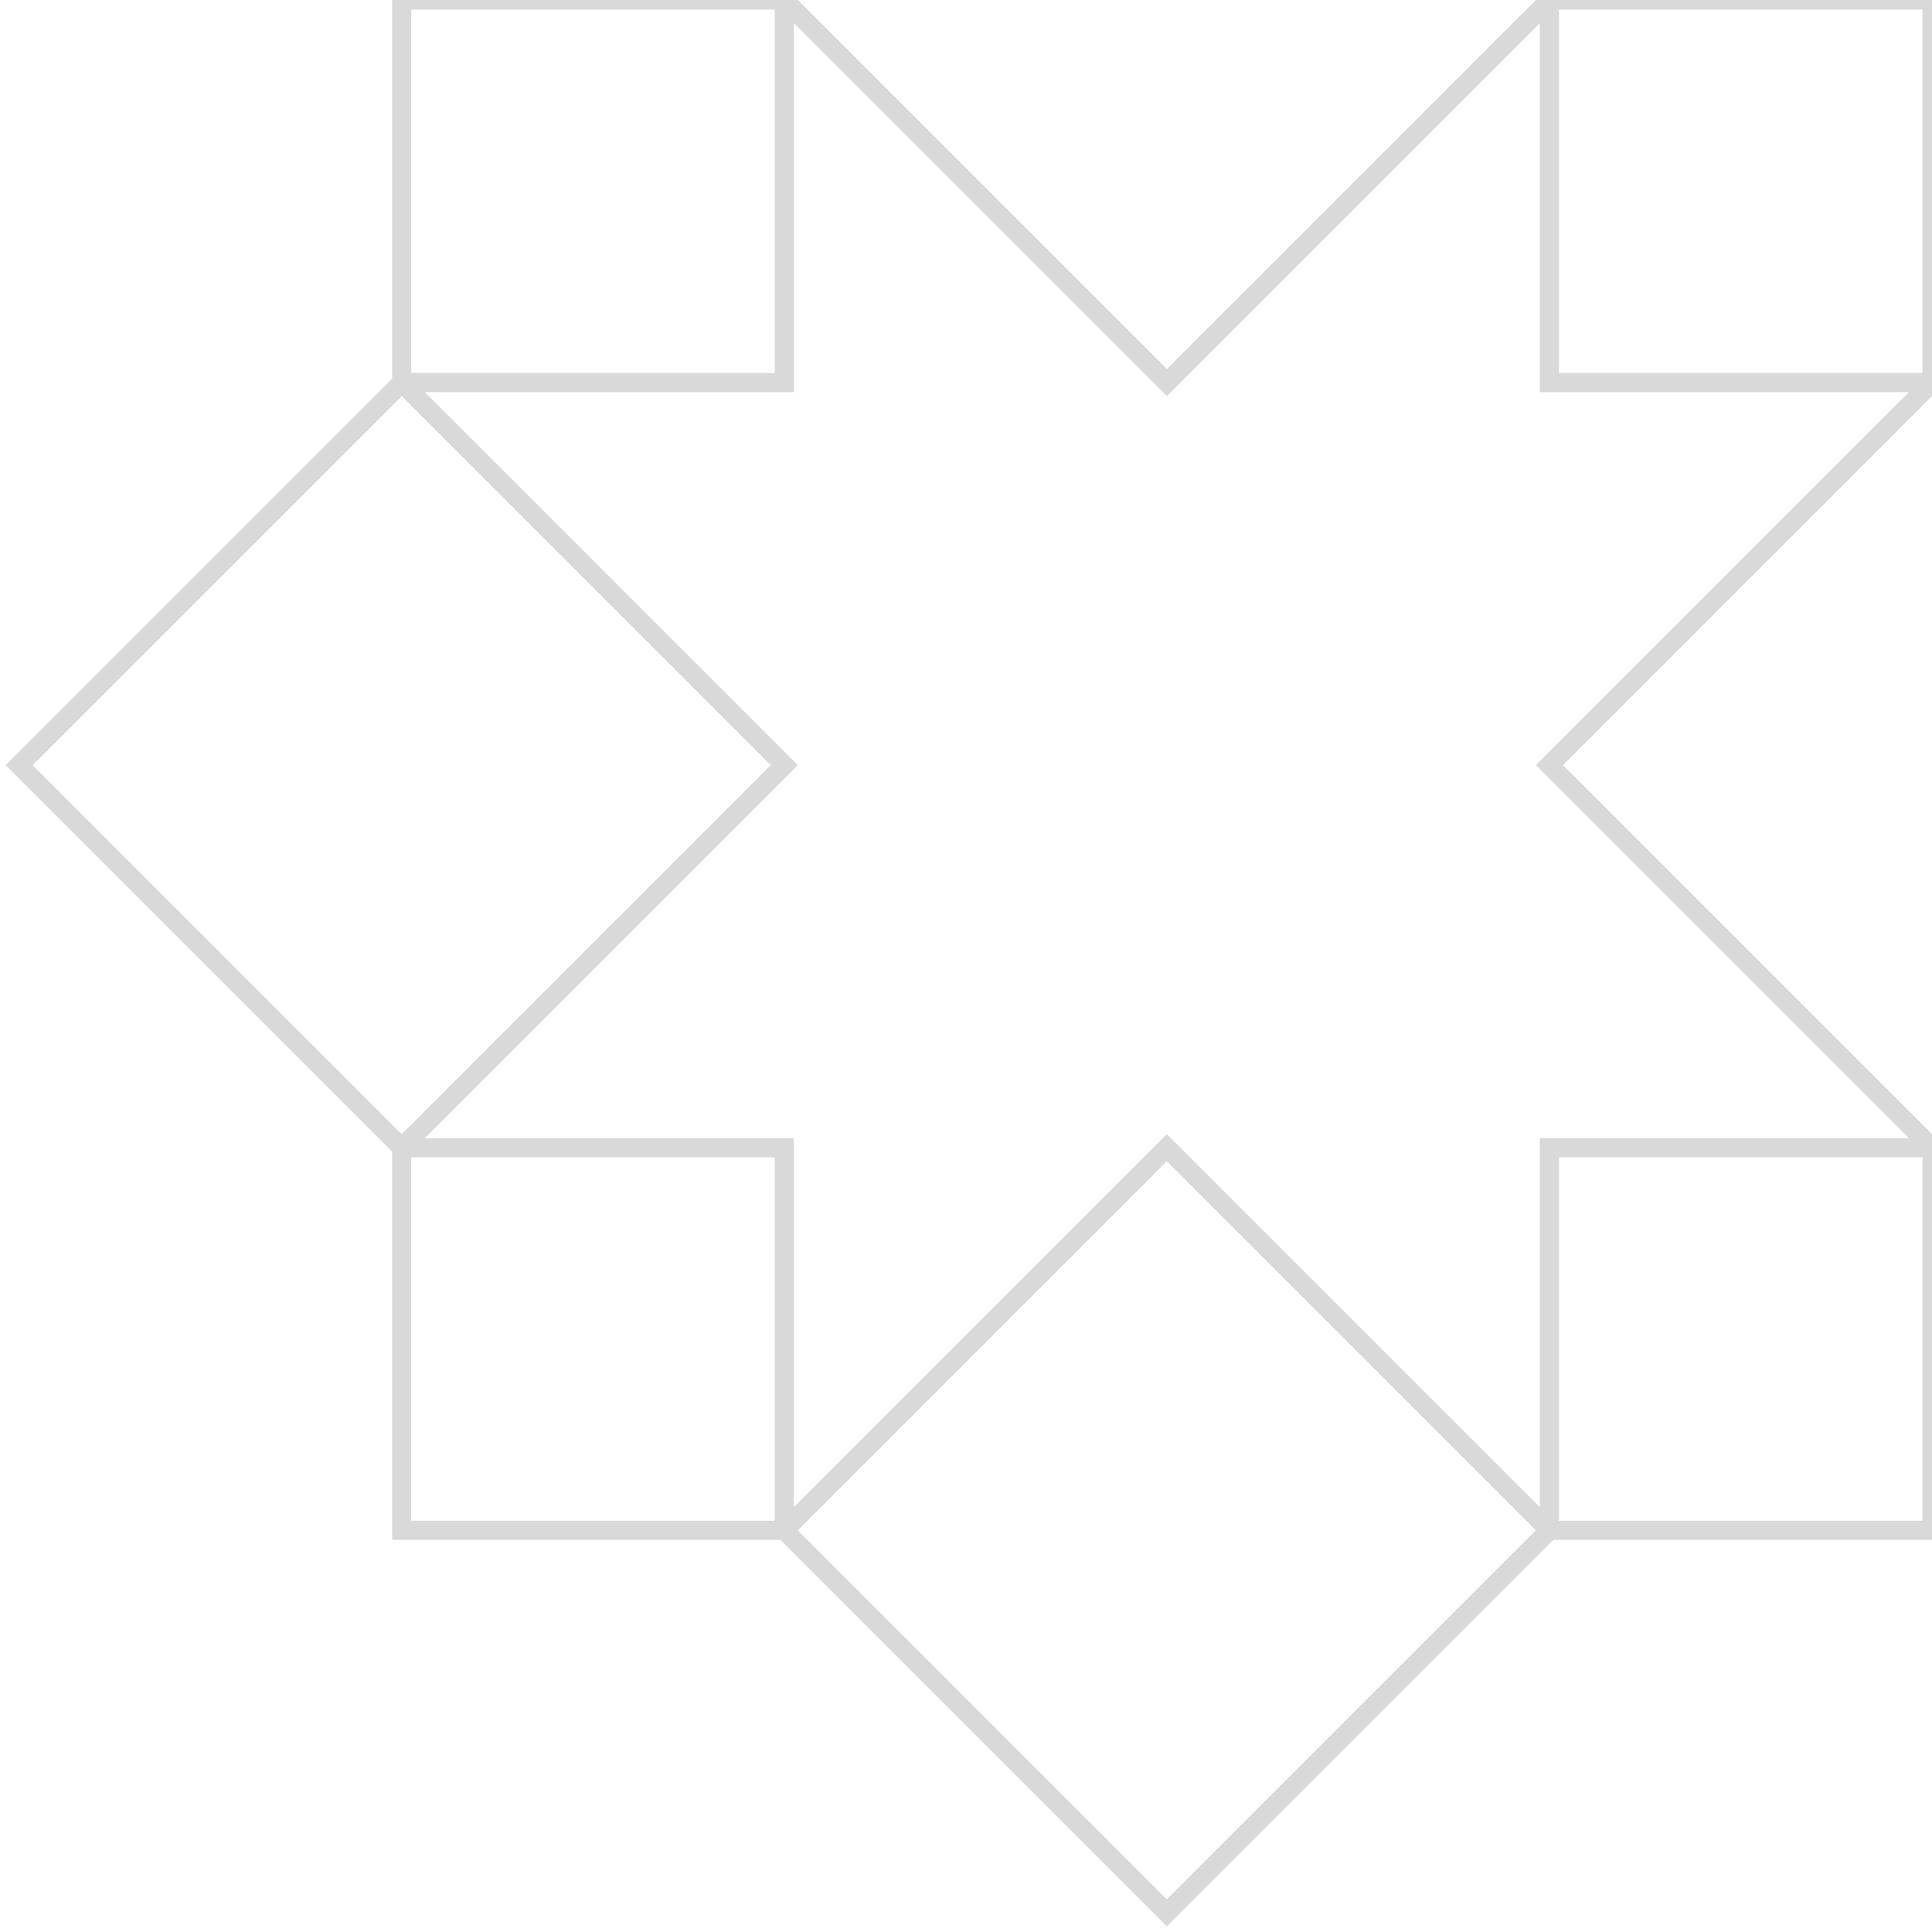 <svg width="101" height="101" viewBox="0 0 101 101" fill="none" xmlns="http://www.w3.org/2000/svg">
<path opacity="0.15" d="M81 0H101V20M81 0V20H101M81 0L61 20L41 0M81 0L61 -20L41 0M101 20L121 40L101 60M101 20L81 40L101 60M101 60H81V80M101 60V80H81M81 80L61 100L41 80M81 80L61 60L41 80M41 80V60H21M41 80H21V60M21 60L1 40L21 20M21 60L41 40L21 20M21 20H41V0M21 20V0H41" stroke="black"/>
</svg>
